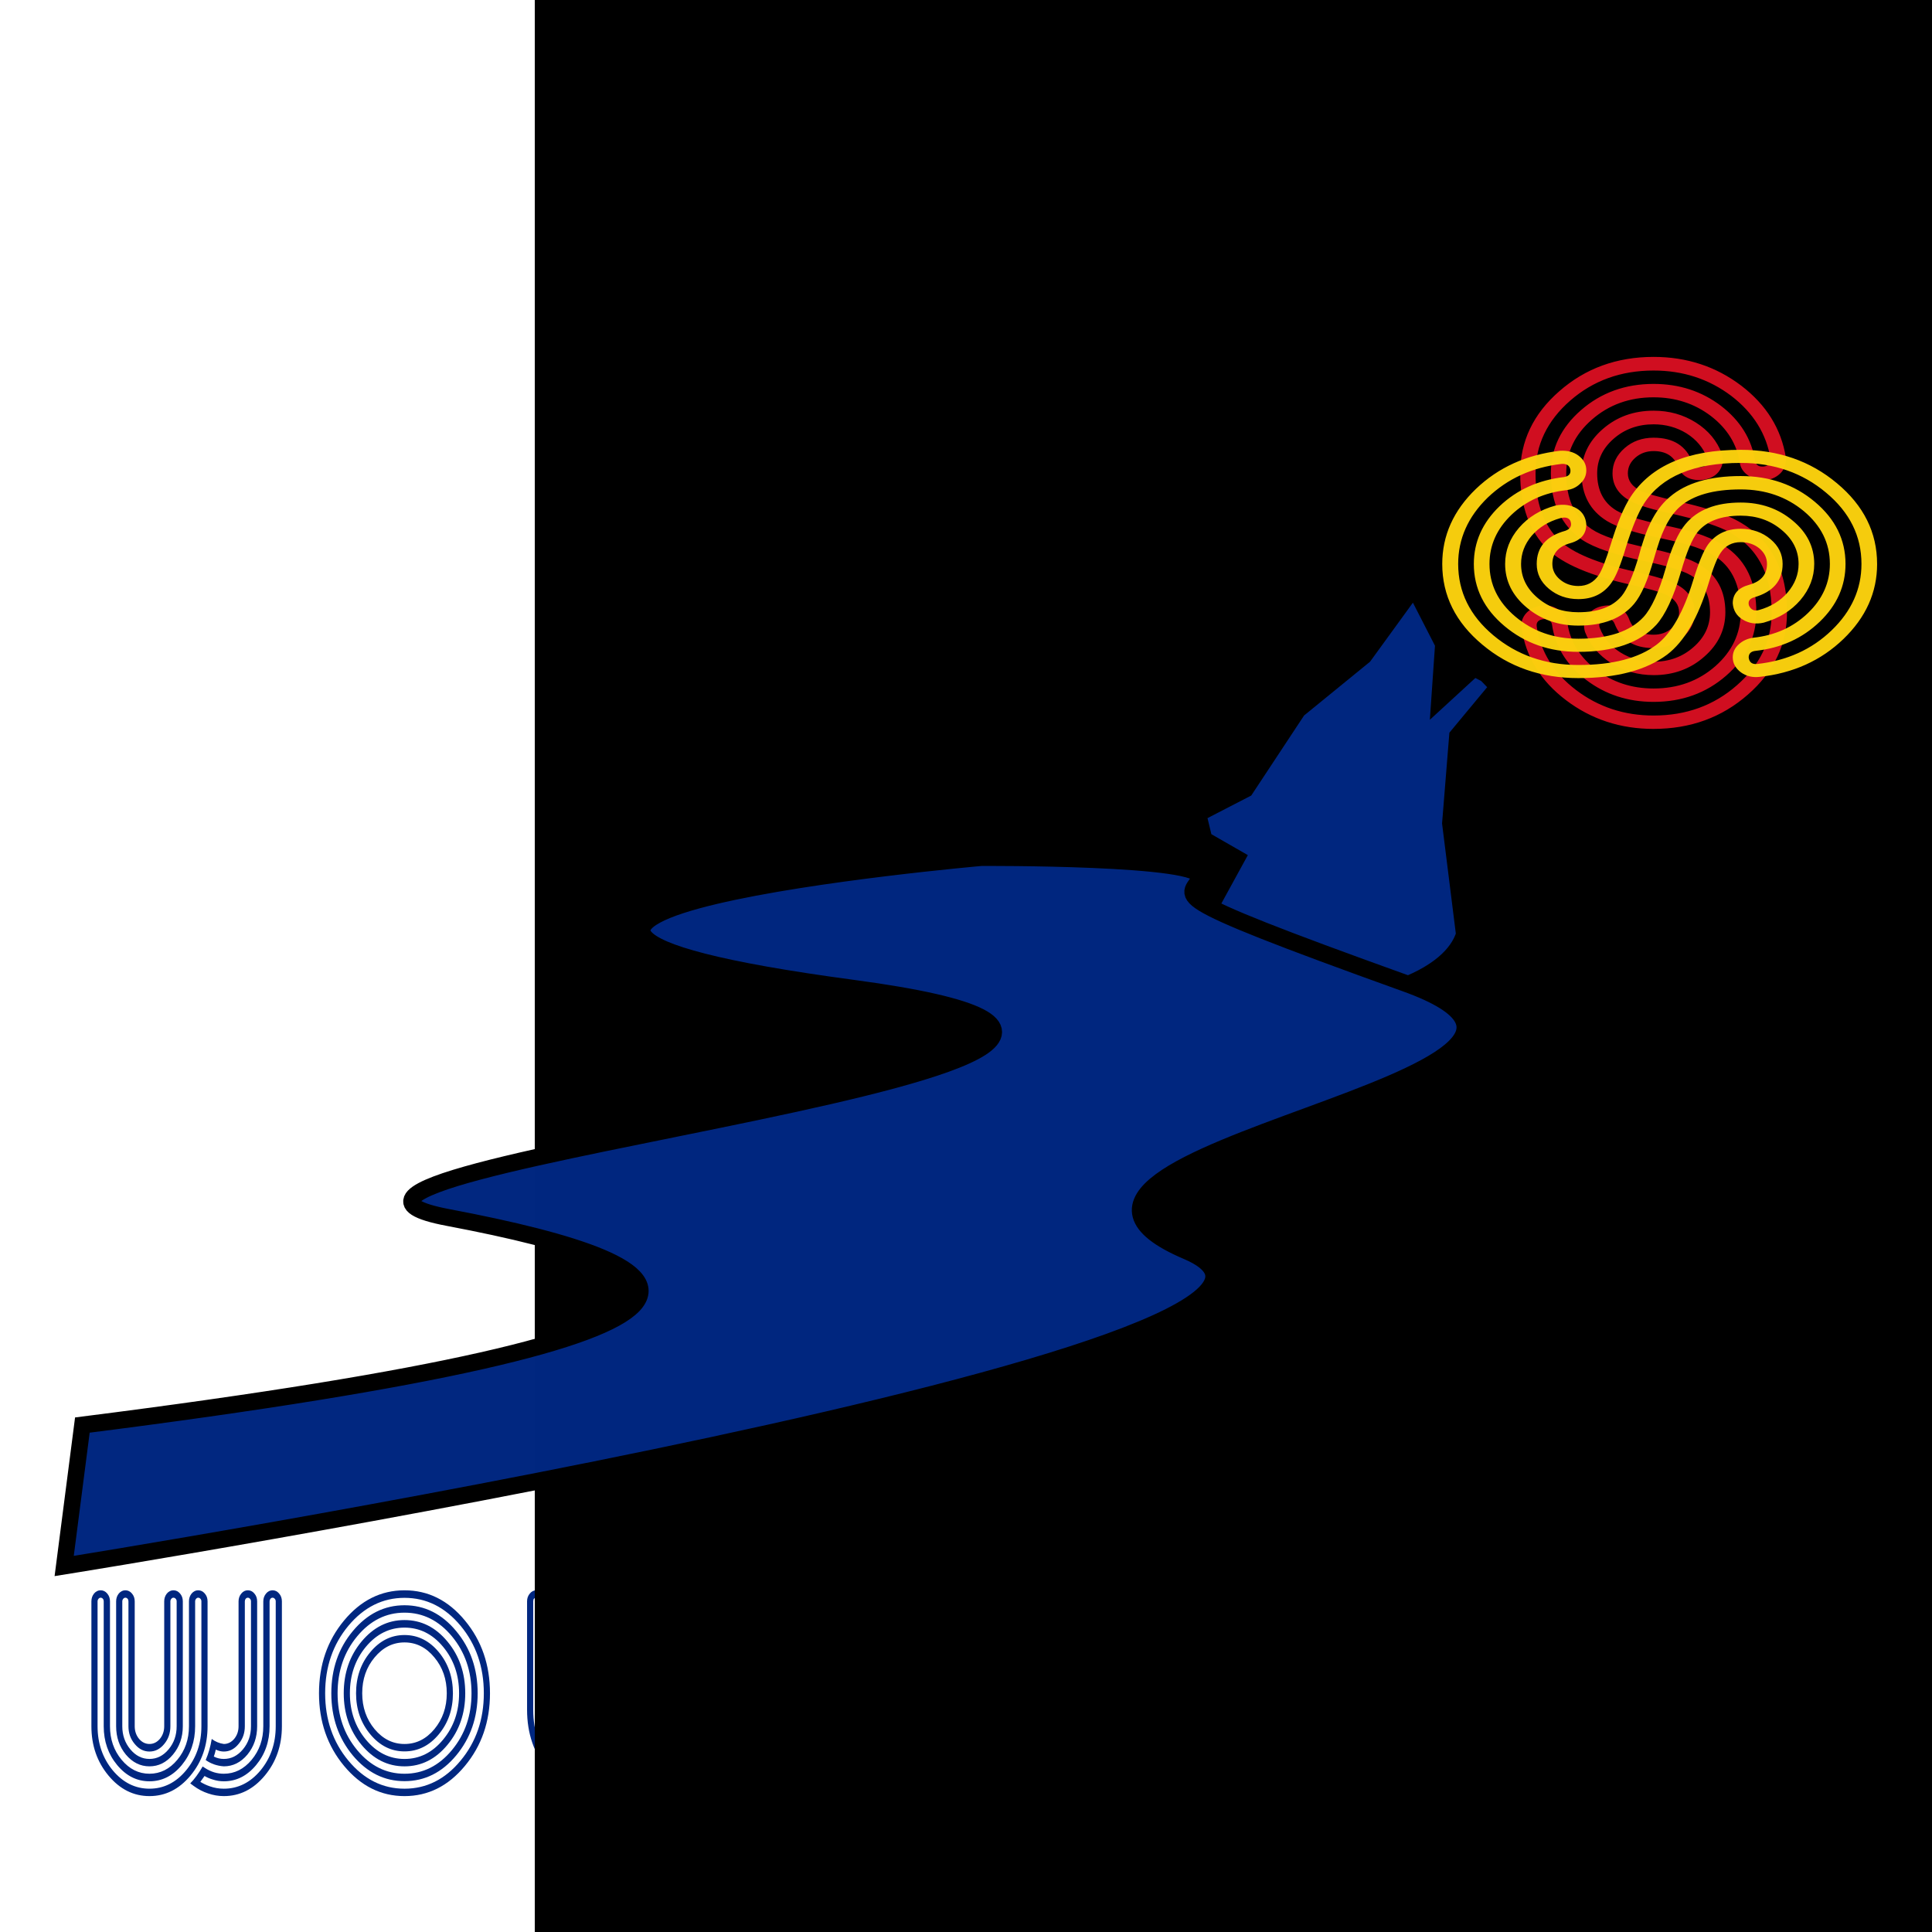 <?xml version="1.0" encoding="UTF-8" standalone="no"?>
<!-- Created with Inkscape (http://www.inkscape.org/) -->

<svg
   xmlns:dc="http://purl.org/dc/elements/1.1/"
   xmlns:cc="http://creativecommons.org/ns#"
   xmlns:rdf="http://www.w3.org/1999/02/22-rdf-syntax-ns#"
   xmlns:svg="http://www.w3.org/2000/svg"
   xmlns="http://www.w3.org/2000/svg"
   xmlns:sodipodi="http://sodipodi.sourceforge.net/DTD/sodipodi-0.dtd"
   xmlns:inkscape="http://www.inkscape.org/namespaces/inkscape"
   width="800"
   height="800"
   viewBox="0 0 211.667 149.663"
   version="1.1"
   id="svg8"
   inkscape:version="0.92.4 (5da689c313, 2019-01-14)"
   sodipodi:docname="wolf.svg">
  <defs
     id="defs2">
    <inkscape:path-effect
       effect="bend_path"
       id="path-effect4722"
       is_visible="true"
       bendpath="M 20.641,129.693 H 169.252"
       prop_scale="0.49"
       scale_y_rel="false"
       vertical="true" />
    <inkscape:path-effect
       effect="copy_rotate"
       starting_point="104.699,104.976"
       origin="103.565,104.976"
       id="path-effect4555"
       is_visible="true"
       copies_to_360="true"
       fuse_paths="false"
       starting_angle="0"
       rotation_angle="60"
       num_copies="6" />
    <inkscape:perspective
       sodipodi:type="inkscape:persp3d"
       inkscape:vp_x="0 : 105 : 1"
       inkscape:vp_y="0 : 707.07069 : 0"
       inkscape:vp_z="210 : 105 : 1"
       inkscape:persp3d-origin="105 : 69.999998 : 1"
       id="perspective4534" />
  </defs>
  <sodipodi:namedview
     id="base"
     pagecolor="#ffffff"
     bordercolor="#666666"
     borderopacity="1.0"
     inkscape:pageopacity="0.0"
     inkscape:pageshadow="2"
     inkscape:zoom="0.49497475"
     inkscape:cx="-427.88768"
     inkscape:cy="546.88783"
     inkscape:document-units="px"
     inkscape:current-layer="layer5"
     showgrid="true"
     inkscape:window-width="1920"
     inkscape:window-height="1049"
     inkscape:window-x="0"
     inkscape:window-y="0"
     inkscape:window-maximized="1"
     showguides="true"
     units="px"
     showborder="true"
     inkscape:pagecheckerboard="false"
     borderlayer="false">
    <inkscape:grid
       type="xygrid"
       id="grid840" />
  </sodipodi:namedview>
  <g
     inkscape:groupmode="layer"
     id="layer4"
     inkscape:label="Layer 4"
     style="display:none"
     sodipodi:insensitive="true"
     transform="translate(0,-85.333)">
    <path
       style="fill:#002780;fill-opacity:0.996;stroke:#000000;stroke-width:4.565;stroke-linecap:butt;stroke-linejoin:miter;stroke-miterlimit:4;stroke-dasharray:none;stroke-opacity:1"
       d="m -160.095,58.888 0.756,-10.583 -6.804,-12.851 -11.339,15.119 -14.363,11.339 -11.339,16.631 -10.583,5.292 1.512,6.048 6.804,3.78 -9.827,17.387 -11.339,17.387 -21.167,21.923 -30.238,33.262 -20.411,27.214 1.512,6.048 -22.679,3.78 -15.119,-9.827 -18.899,0.756 -12.095,4.536 5.292,6.804 12.095,-2.268 18.899,3.78 34.018,0.756 9.827,1.512 27.214,3.78 36.286,1.512 8.315,-13.607 13.607,-18.143 5.292,-4.536 -0.756,27.214 4.536,16.631 16.631,-2.268 -4.536,-12.095 -0.756,-29.482 5.292,-20.411 11.339,-27.97 3.78,-21.167 4.536,-16.631 -3.024,-23.435 1.512,-18.143 9.071,-10.583 -3.024,-3.024 -3.024,-1.512 z"
       id="path4619"
       inkscape:connector-curvature="0" />
  </g>
  <g
     inkscape:groupmode="layer"
     id="layer5"
     inkscape:label="Layer 5"
     style="display:inline"
     transform="translate(0,-85.333)">
    <g
       aria-label="WOLFITGUIDE"
       transform="matrix(0.912,0,0,1.097,1.623,59.546)"
       style="font-style:normal;font-weight:normal;font-size:28.578px;line-height:7;font-family:sans-serif;letter-spacing:2.084px;word-spacing:0px;fill:#002780;fill-opacity:1;stroke:none;stroke-width:0.298"
       id="text4700">
      <path
         d="m 22.025,154.81 q -0.14,0 -0.251,0.112 -0.112,0.112 -0.112,0.251 v 12.475 q 0,2.261 -1.605,3.879 -1.619,1.619 -3.879,1.619 -2.261,0 -3.879,-1.619 -1.619,-1.619 -1.619,-3.879 v -12.475 q 0,-0.153 -0.098,-0.251 -0.112,-0.112 -0.279,-0.112 -0.14,0 -0.251,0.112 -0.112,0.112 -0.112,0.251 v 12.475 q 0,2.568 1.828,4.409 1.842,1.828 4.409,1.828 2.568,0 4.395,-1.828 1.842,-1.842 1.842,-4.409 v -12.475 q 0,-0.153 -0.112,-0.251 -0.112,-0.112 -0.279,-0.112 z m 0.795,-0.419 q 0.335,0.321 0.335,0.781 v 12.475 q 0,2.875 -2.051,4.926 -2.051,2.051 -4.926,2.051 -2.875,0 -4.926,-2.051 -2.051,-2.051 -2.051,-4.926 v -12.475 q 0,-0.447 0.321,-0.781 0.335,-0.321 0.781,-0.321 0.474,0 0.795,0.321 0.335,0.321 0.335,0.781 v 12.475 q 0,1.954 1.395,3.349 1.395,1.395 3.349,1.395 1.954,0 3.349,-1.395 1.395,-1.395 1.395,-3.349 v -12.475 q 0,-0.447 0.321,-0.781 0.335,-0.321 0.781,-0.321 0.474,0 0.795,0.321 z m -3.768,0.419 q -0.14,0 -0.251,0.112 -0.112,0.112 -0.112,0.251 v 12.475 q 0,1.033 -0.74,1.772 -0.74,0.754 -1.772,0.754 -1.033,0 -1.772,-0.754 -0.754,-0.74 -0.754,-1.772 v -12.475 q 0,-0.153 -0.098,-0.251 -0.112,-0.112 -0.279,-0.112 -0.14,0 -0.251,0.112 -0.112,0.112 -0.112,0.251 v 12.475 q 0,1.34 0.963,2.302 0.963,0.963 2.302,0.963 1.34,0 2.302,-0.963 0.963,-0.963 0.963,-2.302 v -12.475 q 0,-0.153 -0.112,-0.251 -0.112,-0.112 -0.279,-0.112 z m 0.795,-0.419 q 0.335,0.321 0.335,0.781 v 12.475 q 0,1.647 -1.186,2.833 -1.172,1.172 -2.819,1.172 -1.647,0 -2.833,-1.172 -1.172,-1.186 -1.172,-2.833 v -12.475 q 0,-0.447 0.321,-0.781 0.335,-0.321 0.781,-0.321 0.474,0 0.795,0.321 0.335,0.321 0.335,0.781 v 12.475 q 0,0.726 0.516,1.256 0.53,0.516 1.256,0.516 0.726,0 1.256,-0.516 0.516,-0.53 0.516,-1.256 v -12.475 q 0,-0.447 0.321,-0.781 0.335,-0.321 0.781,-0.321 0.474,0 0.795,0.321 z m 11.121,0.419 q -0.153,0 -0.265,0.112 -0.098,0.112 -0.098,0.251 v 12.475 q 0,2.261 -1.619,3.879 -1.619,1.619 -3.879,1.619 -0.684,0 -1.34,-0.181 -0.516,-0.126 -0.977,-0.349 -0.251,0.307 -0.502,0.586 0.544,0.279 1.144,0.447 0.809,0.237 1.674,0.237 2.568,0 4.409,-1.828 1.828,-1.842 1.828,-4.409 v -12.475 q 0,-0.153 -0.112,-0.251 -0.112,-0.112 -0.265,-0.112 z m 0.781,-0.419 q 0.335,0.321 0.335,0.781 v 12.475 q 0,2.875 -2.051,4.926 -2.051,2.051 -4.926,2.051 -0.963,0 -1.884,-0.265 -0.921,-0.251 -1.744,-0.754 l -0.405,-0.251 q 0.74,-0.614 1.493,-1.688 l 0.279,0.153 q 0.516,0.279 1.102,0.433 0.572,0.14 1.158,0.14 1.954,0 3.349,-1.395 1.395,-1.395 1.395,-3.349 v -12.475 q 0,-0.447 0.335,-0.781 0.321,-0.321 0.781,-0.321 0.46,0 0.781,0.321 z m -3.754,0.419 q -0.153,0 -0.265,0.112 -0.098,0.112 -0.098,0.251 v 12.475 q 0,1.033 -0.754,1.772 -0.74,0.754 -1.772,0.754 -0.474,0 -0.963,-0.195 -0.098,0.391 -0.237,0.698 0.572,0.237 1.2,0.237 1.34,0 2.302,-0.963 0.963,-0.963 0.963,-2.302 v -12.475 q 0,-0.153 -0.112,-0.251 -0.112,-0.112 -0.265,-0.112 z m 0.781,-0.419 q 0.335,0.321 0.335,0.781 v 12.475 q 0,1.647 -1.172,2.833 -1.186,1.172 -2.833,1.172 -1.228,-0.07 -2.177,-0.628 0.502,-0.963 0.726,-2.107 0.642,0.405 1.451,0.502 0.726,0 1.256,-0.516 0.516,-0.53 0.516,-1.256 v -12.475 q 0,-0.447 0.335,-0.781 0.321,-0.321 0.781,-0.321 0.46,0 0.781,0.321 z"
         style="font-style:normal;font-variant:normal;font-weight:normal;font-stretch:normal;font-size:28.578px;line-height:7;font-family:'MACCOS Demo';-inkscape-font-specification:'MACCOS Demo';letter-spacing:2.084px;fill:#002780;fill-opacity:1;stroke-width:0.298"
         id="path863"
         inkscape:connector-curvature="0" />
      <path
         d="m 46.812,174.625 q -4.242,0 -7.256,-3.014 -3.014,-3.014 -3.014,-7.256 0,-4.256 3.014,-7.27 3.014,-3.014 7.256,-3.014 4.256,0 7.256,3.014 3.014,3.014 3.014,7.27 0,4.242 -3.014,7.256 -3,3.014 -7.256,3.014 z m 0,-19.801 q -3.935,0 -6.74,2.791 -2.791,2.791 -2.791,6.74 0,3.935 2.791,6.726 2.805,2.805 6.74,2.805 3.949,0 6.74,-2.805 2.791,-2.791 2.791,-6.726 0,-3.949 -2.791,-6.74 -2.791,-2.791 -6.74,-2.791 z m 0,18.308 q -3.628,0 -6.209,-2.568 -2.581,-2.581 -2.581,-6.209 0,-3.642 2.581,-6.209 2.581,-2.581 6.209,-2.581 3.642,0 6.209,2.581 2.581,2.568 2.581,6.209 0,3.628 -2.581,6.209 -2.568,2.568 -6.209,2.568 z m 0,-16.828 q -3.321,0 -5.679,2.358 -2.358,2.358 -2.358,5.693 0,3.321 2.358,5.679 2.358,2.358 5.679,2.358 3.335,0 5.693,-2.358 2.358,-2.358 2.358,-5.679 0,-3.335 -2.358,-5.693 -2.358,-2.358 -5.693,-2.358 z m 0,15.349 q -3.014,0 -5.163,-2.149 -2.135,-2.135 -2.135,-5.149 0,-3.028 2.135,-5.163 2.149,-2.149 5.163,-2.149 3.028,0 5.163,2.149 2.135,2.135 2.135,5.163 0,3.014 -2.135,5.149 -2.135,2.149 -5.163,2.149 z m 0,-13.856 q -2.707,0 -4.633,1.912 -1.926,1.926 -1.926,4.647 0,2.707 1.926,4.633 1.926,1.926 4.633,1.926 2.721,0 4.633,-1.926 1.926,-1.926 1.926,-4.633 0,-2.721 -1.926,-4.647 -1.912,-1.912 -4.633,-1.912 z m 0,12.363 q -2.4,0 -4.102,-1.702 -1.716,-1.702 -1.716,-4.102 0,-2.414 1.716,-4.116 1.702,-1.702 4.102,-1.702 2.414,0 4.116,1.702 1.702,1.702 1.702,4.116 0,2.4 -1.702,4.102 -1.702,1.702 -4.116,1.702 z m 0,-10.884 q -2.093,0 -3.586,1.493 -1.493,1.479 -1.493,3.586 0,2.093 1.493,3.586 1.493,1.479 3.586,1.479 2.107,0 3.586,-1.479 1.493,-1.493 1.493,-3.586 0,-2.107 -1.493,-3.586 -1.479,-1.493 -3.586,-1.493 z"
         style="font-style:normal;font-variant:normal;font-weight:normal;font-stretch:normal;font-size:28.578px;line-height:7;font-family:'MACCOS Demo';-inkscape-font-specification:'MACCOS Demo';letter-spacing:2.084px;fill:#002780;fill-opacity:1;stroke-width:0.298"
         id="path865"
         inkscape:connector-curvature="0" />
      <path
         d="m 70.161,174.625 q -3.572,0 -6.098,-2.526 -2.526,-2.54 -2.526,-6.098 v -10.828 q 0,-0.447 0.321,-0.767 0.321,-0.335 0.781,-0.335 h 0.014 q 0.46,0 0.781,0.335 0.335,0.321 0.335,0.767 v 10.828 q 0,2.637 1.87,4.521 1.87,1.87 4.521,1.87 h 2.386 q 0.46,0 0.795,0.335 0.321,0.321 0.321,0.781 0,0.46 -0.321,0.781 -0.335,0.335 -0.795,0.335 z m -7.521,-19.801 q -0.363,0 -0.363,0.349 v 10.828 q 0,3.251 2.316,5.568 2.302,2.316 5.568,2.316 h 2.386 q 0.377,0 0.377,-0.377 0,-0.377 -0.377,-0.377 h -2.386 q -2.958,0 -5.051,-2.093 -2.093,-2.093 -2.093,-5.037 v -10.828 q 0,-0.349 -0.363,-0.349 z m 7.521,16.828 q -2.344,0 -3.991,-1.661 -1.661,-1.661 -1.661,-3.991 v -10.828 q 0,-0.447 0.321,-0.767 0.321,-0.335 0.767,-0.335 h 0.028 q 0.46,0 0.781,0.335 0.321,0.321 0.321,0.767 v 10.828 q 0,1.409 1.005,2.414 1.005,1.005 2.428,1.005 h 2.386 q 0.46,0 0.795,0.335 0.321,0.321 0.321,0.781 0,0.46 -0.321,0.781 -0.335,0.335 -0.795,0.335 z m -4.563,-16.828 q -0.349,0 -0.349,0.349 v 10.828 q 0,2.023 1.437,3.475 1.437,1.437 3.475,1.437 h 2.386 q 0.377,0 0.377,-0.377 0,-0.377 -0.377,-0.377 h -2.386 q -1.73,0 -2.944,-1.214 -1.228,-1.228 -1.228,-2.944 v -10.828 q 0,-0.349 -0.363,-0.349 z"
         style="font-style:normal;font-variant:normal;font-weight:normal;font-stretch:normal;font-size:28.578px;line-height:7;font-family:'MACCOS Demo';-inkscape-font-specification:'MACCOS Demo';letter-spacing:2.084px;fill:#002780;fill-opacity:1;stroke-width:0.298"
         id="path867"
         inkscape:connector-curvature="0" />
      <path
         d="m 81.664,174.625 q -0.46,0 -0.795,-0.335 -0.321,-0.321 -0.321,-0.781 v -10.814 q 0,-2.33 1.661,-3.991 1.647,-1.661 3.991,-1.661 h 2.205 q 0.46,0 0.795,0.335 0.321,0.321 0.321,0.781 0,0.46 -0.321,0.795 -0.335,0.321 -0.795,0.321 h -2.205 q -1.423,0 -2.428,1.005 -1.005,1.005 -1.005,2.414 v 10.814 q 0,0.46 -0.321,0.781 -0.321,0.335 -0.767,0.335 z m 4.535,-16.828 q -2.037,0 -3.475,1.437 -1.437,1.437 -1.437,3.461 v 10.814 q 0,0.377 0.377,0.377 h 0.014 q 0.349,0 0.349,-0.377 v -10.814 q 0,-1.716 1.228,-2.944 1.214,-1.214 2.944,-1.214 h 2.205 q 0.377,0 0.377,-0.377 0,-0.363 -0.377,-0.363 z m -7.507,16.828 q -0.46,0 -0.795,-0.335 -0.321,-0.321 -0.321,-0.781 v -10.814 q 0,-3.558 2.526,-6.084 2.526,-2.54 6.098,-2.54 h 2.205 q 0.46,0 0.795,0.335 0.321,0.321 0.321,0.781 0,0.46 -0.321,0.795 -0.335,0.321 -0.795,0.321 h -2.205 q -2.651,0 -4.521,1.87 -1.87,1.884 -1.87,4.521 v 10.814 q 0,0.46 -0.321,0.781 -0.321,0.335 -0.781,0.335 z m 7.507,-19.801 q -3.265,0 -5.568,2.302 -2.316,2.316 -2.316,5.568 v 10.814 q 0,0.377 0.377,0.377 h 0.014 q 0.349,0 0.349,-0.377 v -10.814 q 0,-2.944 2.093,-5.037 2.093,-2.093 5.051,-2.093 h 2.205 q 0.377,0 0.377,-0.377 0,-0.363 -0.377,-0.363 z m -1.912,11.847 q -0.447,0 -0.767,-0.335 -0.321,-0.335 -0.321,-0.795 0,-0.46 0.321,-0.781 0.321,-0.321 0.767,-0.321 h 4.116 q 0.46,0 0.795,0.321 0.321,0.335 0.321,0.795 0,0.46 -0.321,0.781 -0.335,0.335 -0.795,0.335 z m 0,-1.493 q -0.349,0 -0.349,0.363 0,0.391 0.349,0.391 h 4.116 q 0.377,0 0.377,-0.377 0,-0.377 -0.377,-0.377 z m 0,-1.479 q -0.447,0 -0.767,-0.335 -0.321,-0.335 -0.321,-0.795 0,-0.46 0.321,-0.781 0.321,-0.321 0.767,-0.321 h 4.116 q 0.46,0 0.795,0.335 0.321,0.321 0.321,0.781 0,0.46 -0.321,0.781 -0.335,0.335 -0.795,0.335 z m 0,-1.493 q -0.349,0 -0.349,0.363 0,0.391 0.349,0.391 h 4.116 q 0.377,0 0.377,-0.377 0,-0.377 -0.377,-0.377 z"
         style="font-style:normal;font-variant:normal;font-weight:normal;font-stretch:normal;font-size:28.578px;line-height:7;font-family:'MACCOS Demo';-inkscape-font-specification:'MACCOS Demo';letter-spacing:2.084px;fill:#002780;fill-opacity:1;stroke-width:0.298"
         id="path869"
         inkscape:connector-curvature="0" />
      <path
         d="m 98.371,174.625 q -0.46,0 -0.795,-0.335 -0.321,-0.321 -0.321,-0.781 v -18.335 q 0,-0.46 0.321,-0.781 0.321,-0.321 0.795,-0.321 0.46,0 0.781,0.335 0.335,0.321 0.335,0.767 v 18.335 q 0,0.46 -0.335,0.781 -0.321,0.335 -0.781,0.335 z m 0,-19.801 q -0.377,0 -0.377,0.349 v 18.335 q 0,0.377 0.377,0.377 0.363,0 0.363,-0.377 v -18.335 q 0,-0.349 -0.363,-0.349 z m -2.972,19.801 q -0.46,0 -0.795,-0.335 -0.321,-0.321 -0.321,-0.781 v -18.335 q 0,-0.447 0.321,-0.767 0.321,-0.335 0.781,-0.335 0.46,0 0.795,0.335 0.335,0.321 0.335,0.767 v 18.335 q 0,0.46 -0.335,0.781 -0.321,0.335 -0.781,0.335 z m -0.014,-19.801 q -0.363,0 -0.363,0.349 v 18.335 q 0,0.377 0.377,0.377 0.363,0 0.363,-0.377 v -18.335 q 0,-0.349 -0.377,-0.349 z"
         style="font-style:normal;font-variant:normal;font-weight:normal;font-stretch:normal;font-size:28.578px;line-height:7;font-family:'MACCOS Demo';-inkscape-font-specification:'MACCOS Demo';letter-spacing:2.084px;fill:#002780;fill-opacity:1;stroke-width:0.298"
         id="path871"
         inkscape:connector-curvature="0" />
      <path
         d="m 112.721,174.625 q -0.46,0 -0.781,-0.321 -0.321,-0.335 -0.321,-0.795 v -13.898 q 0,-0.377 -0.363,-0.377 h -0.014 q -0.377,0 -0.377,0.377 v 13.898 q 0,0.46 -0.321,0.795 -0.321,0.321 -0.781,0.321 -0.46,0 -0.795,-0.321 -0.321,-0.335 -0.321,-0.795 v -14.233 h -4.102 q -0.46,0 -0.795,-0.335 -0.321,-0.321 -0.321,-0.781 0,-0.46 0.321,-0.795 0.335,-0.321 0.795,-0.321 h 13.396 q 0.46,0 0.795,0.321 0.321,0.335 0.321,0.795 0,0.46 -0.321,0.781 -0.335,0.335 -0.795,0.335 h -4.102 v 14.233 q 0,0.46 -0.321,0.795 -0.321,0.321 -0.795,0.321 z m -1.465,-16.131 q 0.46,0 0.781,0.321 0.321,0.335 0.321,0.795 v 13.898 q 0,0.377 0.363,0.377 0.377,0 0.377,-0.377 v -14.986 h 4.842 q 0.377,0 0.377,-0.363 0,-0.377 -0.377,-0.377 H 104.544 q -0.377,0 -0.377,0.377 0,0.363 0.377,0.363 h 4.842 v 14.986 q 0,0.377 0.377,0.377 0.363,0 0.363,-0.377 v -13.898 q 0,-0.46 0.335,-0.795 0.321,-0.321 0.781,-0.321 z m -6.712,-2.191 q -0.46,0 -0.795,-0.335 -0.321,-0.321 -0.321,-0.781 0,-0.46 0.321,-0.795 0.335,-0.321 0.795,-0.321 h 13.396 q 0.46,0 0.795,0.321 0.321,0.335 0.321,0.795 0,0.46 -0.321,0.781 -0.335,0.335 -0.795,0.335 z m 0,-1.493 q -0.377,0 -0.377,0.377 0,0.363 0.377,0.363 h 13.396 q 0.377,0 0.377,-0.363 0,-0.377 -0.377,-0.377 z"
         style="font-style:normal;font-variant:normal;font-weight:normal;font-stretch:normal;font-size:28.578px;line-height:7;font-family:'MACCOS Demo';-inkscape-font-specification:'MACCOS Demo';letter-spacing:2.084px;fill:#002780;fill-opacity:1;stroke-width:0.298"
         id="path873"
         inkscape:connector-curvature="0" />
      <path
         d="m 132.679,173.885 q 3.949,0 6.74,-2.791 2.791,-2.791 2.791,-6.754 -0.042,-1.116 -0.181,-1.856 h -9.489 q -0.153,0 -0.251,0.112 -0.112,0.112 -0.112,0.279 0,0.14 0.112,0.251 0.112,0.112 0.251,0.112 h 8.875 q 0.056,0.516 0.056,1.102 0,3.642 -2.581,6.223 -2.581,2.581 -6.209,2.581 -3.642,0 -6.223,-2.581 -2.581,-2.581 -2.581,-6.223 0,-3.628 2.581,-6.209 2.581,-2.581 6.223,-2.581 1.758,0 3.377,0.684 1.633,0.684 2.875,1.94 0.098,0.112 0.251,0.112 0.14,0 0.251,-0.098 0.07,-0.056 0.098,-0.126 0.028,-0.056 0.042,-0.14 0,-0.084 -0.028,-0.153 -0.028,-0.056 -0.084,-0.112 -1.34,-1.367 -3.112,-2.107 -1.758,-0.74 -3.67,-0.74 -3.963,0 -6.754,2.791 -2.791,2.791 -2.791,6.74 0,3.963 2.791,6.754 2.791,2.791 6.754,2.791 z m 7.256,-2.274 q -3,3.014 -7.256,3.014 -4.27,0 -7.27,-3.014 -3.014,-3 -3.014,-7.27 0,-4.256 3.014,-7.256 3,-3.014 7.27,-3.014 2.065,0 3.949,0.795 1.912,0.795 3.363,2.274 0.167,0.153 0.237,0.363 0.084,0.209 0.084,0.433 -0.014,0.251 -0.112,0.447 -0.084,0.195 -0.265,0.363 -0.335,0.293 -0.781,0.279 -0.433,-0.014 -0.754,-0.321 -1.13,-1.158 -2.623,-1.786 -1.479,-0.614 -3.098,-0.614 -3.335,0 -5.693,2.358 -2.358,2.358 -2.358,5.679 0,3.335 2.358,5.693 2.358,2.358 5.693,2.358 3.321,0 5.679,-2.358 2.358,-2.358 2.358,-5.693 v -0.363 h -8.177 q -0.447,0 -0.781,-0.321 -0.321,-0.335 -0.321,-0.781 0,-0.474 0.321,-0.795 0.321,-0.335 0.781,-0.335 h 10.075 l 0.07,0.293 q 0.14,0.572 0.195,1.144 0.07,0.586 0.07,1.158 0,4.27 -3.014,7.27 z m -8.498,-5.763 q 0,-0.474 0.321,-0.795 0.321,-0.335 0.781,-0.335 h 7.437 l -0.042,0.419 q -0.293,2.777 -2.386,4.647 -2.079,1.87 -4.87,1.87 -3.028,0 -5.177,-2.135 -2.135,-2.149 -2.135,-5.177 0,-3.014 2.135,-5.163 2.149,-2.135 5.177,-2.135 1.423,0 2.749,0.53 1.312,0.544 2.344,1.549 0.167,0.153 0.251,0.363 0.084,0.209 0.084,0.447 -0.014,0.237 -0.112,0.447 -0.098,0.195 -0.265,0.363 -0.335,0.293 -0.767,0.279 -0.433,0 -0.754,-0.307 -0.712,-0.698 -1.633,-1.074 -0.907,-0.363 -1.898,-0.363 -2.107,0 -3.6,1.479 -1.479,1.493 -1.479,3.586 0,2.107 1.479,3.6 1.493,1.479 3.6,1.479 1.493,0 2.749,-0.809 0.991,-0.642 1.605,-1.661 h -4.493 q -0.447,0 -0.781,-0.321 -0.321,-0.335 -0.321,-0.781 z m 0.851,-0.279 q -0.112,0.112 -0.112,0.279 0,0.14 0.112,0.251 0.112,0.112 0.251,0.112 h 5.679 l -0.237,0.516 q -0.698,1.577 -2.149,2.512 -1.437,0.935 -3.154,0.935 -2.414,0 -4.116,-1.716 -1.716,-1.702 -1.716,-4.116 0,-2.4 1.716,-4.102 1.702,-1.716 4.116,-1.716 1.13,0 2.177,0.433 1.06,0.433 1.87,1.228 0.112,0.098 0.251,0.098 0.14,0 0.251,-0.098 0.07,-0.056 0.098,-0.126 0.042,-0.07 0.042,-0.14 0,-0.084 -0.028,-0.153 -0.028,-0.056 -0.084,-0.112 -0.921,-0.907 -2.107,-1.381 -1.186,-0.488 -2.47,-0.488 -2.721,0 -4.647,1.926 -1.926,1.926 -1.926,4.633 0,2.721 1.926,4.647 1.926,1.926 4.647,1.926 2.512,0 4.382,-1.674 1.702,-1.535 2.079,-3.782 h -6.6 q -0.153,0 -0.251,0.112 z"
         style="font-style:normal;font-variant:normal;font-weight:normal;font-stretch:normal;font-size:28.578px;line-height:7;font-family:'MACCOS Demo';-inkscape-font-specification:'MACCOS Demo';letter-spacing:2.084px;fill:#002780;fill-opacity:1;stroke-width:0.298"
         id="path875"
         inkscape:connector-curvature="0" />
      <path
         d="m 156.154,174.625 q -3.572,0 -6.098,-2.526 -2.526,-2.54 -2.526,-6.098 v -10.814 q 0,-0.46 0.321,-0.781 0.335,-0.335 0.795,-0.335 0.46,0 0.781,0.335 0.335,0.321 0.335,0.781 v 10.814 q 0,2.637 1.87,4.521 1.87,1.87 4.521,1.87 2.637,0 4.521,-1.87 1.87,-1.884 1.87,-4.521 v -10.814 q 0,-0.46 0.335,-0.781 0.321,-0.335 0.781,-0.335 0.46,0 0.781,0.335 0.335,0.321 0.335,0.781 v 10.814 q 0,3.558 -2.526,6.098 -2.54,2.526 -6.098,2.526 z m -7.507,-19.801 q -0.377,0 -0.377,0.363 v 10.814 q 0,3.251 2.316,5.568 2.302,2.316 5.568,2.316 3.251,0 5.568,-2.316 2.316,-2.316 2.316,-5.568 v -10.814 q 0,-0.363 -0.377,-0.363 -0.377,0 -0.377,0.363 v 10.814 q 0,2.944 -2.093,5.037 -2.093,2.093 -5.037,2.093 -2.958,0 -5.051,-2.093 -2.093,-2.093 -2.093,-5.037 v -10.814 q 0,-0.363 -0.363,-0.363 z m 7.507,16.828 q -2.344,0 -3.991,-1.661 -1.661,-1.661 -1.661,-3.991 v -10.814 q 0,-0.46 0.321,-0.781 0.335,-0.335 0.795,-0.335 0.46,0 0.781,0.335 0.335,0.321 0.335,0.781 v 10.814 q 0,1.409 0.991,2.414 1.005,1.005 2.428,1.005 1.409,0 2.414,-1.005 1.005,-1.005 1.005,-2.414 v -10.814 q 0,-0.46 0.335,-0.781 0.321,-0.335 0.781,-0.335 0.46,0 0.795,0.335 0.321,0.321 0.321,0.781 v 10.814 q 0,2.33 -1.661,3.991 -1.661,1.661 -3.991,1.661 z m -4.535,-16.828 q -0.377,0 -0.377,0.363 v 10.814 q 0,2.023 1.437,3.475 1.437,1.437 3.475,1.437 2.023,0 3.475,-1.437 1.437,-1.451 1.437,-3.475 v -10.814 q 0,-0.363 -0.377,-0.363 -0.377,0 -0.377,0.363 v 10.814 q 0,1.716 -1.214,2.944 -1.228,1.214 -2.944,1.214 -1.73,0 -2.944,-1.214 -1.228,-1.228 -1.228,-2.944 v -10.814 q 0,-0.363 -0.363,-0.363 z"
         style="font-style:normal;font-variant:normal;font-weight:normal;font-stretch:normal;font-size:28.578px;line-height:7;font-family:'MACCOS Demo';-inkscape-font-specification:'MACCOS Demo';letter-spacing:2.084px;fill:#002780;fill-opacity:1;stroke-width:0.298"
         id="path877"
         inkscape:connector-curvature="0" />
      <path
         d="m 174.299,174.625 q -0.46,0 -0.795,-0.335 -0.321,-0.321 -0.321,-0.781 v -18.335 q 0,-0.46 0.321,-0.781 0.321,-0.321 0.795,-0.321 0.46,0 0.781,0.335 0.335,0.321 0.335,0.767 v 18.335 q 0,0.46 -0.335,0.781 -0.321,0.335 -0.781,0.335 z m 0,-19.801 q -0.377,0 -0.377,0.349 v 18.335 q 0,0.377 0.377,0.377 0.363,0 0.363,-0.377 v -18.335 q 0,-0.349 -0.363,-0.349 z m -2.972,19.801 q -0.46,0 -0.795,-0.335 -0.321,-0.321 -0.321,-0.781 v -18.335 q 0,-0.447 0.321,-0.767 0.321,-0.335 0.781,-0.335 0.46,0 0.795,0.335 0.335,0.321 0.335,0.767 v 18.335 q 0,0.46 -0.335,0.781 -0.321,0.335 -0.781,0.335 z m -0.014,-19.801 q -0.363,0 -0.363,0.349 v 18.335 q 0,0.377 0.377,0.377 0.363,0 0.363,-0.377 v -18.335 q 0,-0.349 -0.377,-0.349 z"
         style="font-style:normal;font-variant:normal;font-weight:normal;font-stretch:normal;font-size:28.578px;line-height:7;font-family:'MACCOS Demo';-inkscape-font-specification:'MACCOS Demo';letter-spacing:2.084px;fill:#002780;fill-opacity:1;stroke-width:0.298"
         id="path879"
         inkscape:connector-curvature="0" />
      <path
         d="m 184.602,172.001 q 0,0.46 -0.321,0.795 -0.335,0.321 -0.795,0.321 -0.46,0 -0.781,-0.321 -0.335,-0.335 -0.335,-0.795 V 160.489 q 0.014,-2.023 1.465,-3.475 1.451,-1.451 3.502,-1.451 h 0.53 q 3.628,0 6.209,2.581 2.568,2.568 2.568,6.209 0,3.628 -2.568,6.209 -2.581,2.568 -6.209,2.568 h -0.209 q -0.363,0 -0.363,0.377 0,0.377 0.363,0.377 h 0.209 q 3.935,0 6.726,-2.805 2.805,-2.791 2.805,-6.726 0,-3.949 -2.805,-6.74 -2.791,-2.791 -6.726,-2.791 h -0.53 q -2.358,0 -4.019,1.661 -1.674,1.674 -1.688,4.019 v 11.512 q 0,0.767 0.544,1.326 0.544,0.544 1.312,0.544 0.767,0 1.312,-0.544 0.544,-0.558 0.544,-1.326 V 160.489 q 0.014,-0.795 0.6,-1.381 0.572,-0.572 1.395,-0.572 h 0.53 q 2.4,0 4.102,1.702 1.716,1.702 1.716,4.116 0,2.4 -1.716,4.102 -1.702,1.702 -4.102,1.702 h -0.209 q -0.363,0 -0.363,0.377 0,0.377 0.363,0.377 h 0.209 q 2.707,0 4.633,-1.926 1.926,-1.926 1.926,-4.633 0,-2.721 -1.926,-4.647 -1.926,-1.926 -4.633,-1.926 h -0.53 v 0.014 q -1.13,0 -1.926,0.795 -0.795,0.795 -0.809,1.912 z m -0.74,-11.484 q 0.042,-1.479 1.019,-2.456 1.019,-1.019 2.456,-1.019 h 0.53 q 3.014,0 5.149,2.149 2.149,2.135 2.149,5.163 0,3.014 -2.149,5.149 -2.135,2.149 -5.149,2.149 h -0.209 q -0.46,0 -0.781,-0.335 -0.321,-0.321 -0.321,-0.781 0,-0.46 0.321,-0.781 0.321,-0.335 0.781,-0.335 h 0.209 q 2.093,0 3.586,-1.479 1.479,-1.493 1.479,-3.586 0,-2.107 -1.479,-3.586 -1.493,-1.493 -3.586,-1.493 h -0.53 q -0.516,0 -0.879,0.363 -0.363,0.363 -0.363,0.865 v 11.512 q 0,1.088 -0.767,1.842 -0.767,0.767 -1.842,0.767 -1.074,0 -1.828,-0.767 -0.767,-0.754 -0.767,-1.842 V 160.489 q 0.014,-2.637 1.898,-4.521 1.884,-1.898 4.549,-1.898 h 0.53 q 4.242,0 7.256,3.014 3.014,3.014 3.014,7.27 0,4.242 -3.014,7.256 -3.014,3.014 -7.256,3.014 h -0.209 q -0.46,0 -0.781,-0.335 -0.321,-0.321 -0.321,-0.781 0,-0.46 0.321,-0.781 0.321,-0.335 0.781,-0.335 h 0.209 q 3.321,0 5.679,-2.358 2.358,-2.358 2.358,-5.679 0,-3.335 -2.358,-5.693 -2.358,-2.358 -5.679,-2.358 h -0.53 q -1.744,0 -2.972,1.228 -1.242,1.242 -1.242,2.972 v 11.498 q 0,0.377 0.363,0.377 0.377,0 0.377,-0.377 z"
         style="font-style:normal;font-variant:normal;font-weight:normal;font-stretch:normal;font-size:28.578px;line-height:7;font-family:'MACCOS Demo';-inkscape-font-specification:'MACCOS Demo';letter-spacing:2.084px;fill:#002780;fill-opacity:1;stroke-width:0.298"
         id="path881"
         inkscape:connector-curvature="0" />
      <path
         d="m 212.347,157.043 q 1.228,0 2.386,0.405 1.172,0.405 2.135,1.172 0.419,0.321 0.419,0.795 0.014,0.433 -0.293,0.795 -0.279,0.321 -0.67,0.391 -0.447,0.07 -0.837,-0.237 -0.67,-0.53 -1.479,-0.809 -0.795,-0.279 -1.661,-0.279 -2.107,0 -3.6,1.479 -1.479,1.493 -1.479,3.6 0,2.093 1.479,3.586 1.493,1.479 3.6,1.479 0.865,0 1.661,-0.279 0.809,-0.279 1.479,-0.809 0.433,-0.335 0.907,-0.223 0.433,0.112 0.698,0.502 0.237,0.349 0.195,0.74 -0.042,0.433 -0.419,0.726 -0.963,0.767 -2.135,1.172 -1.158,0.405 -2.386,0.405 -3.028,0 -5.177,-2.135 -2.135,-2.149 -2.135,-5.163 0,-3.028 2.135,-5.177 2.149,-2.135 5.177,-2.135 z m 2.149,1.102 q -1.033,-0.363 -2.149,-0.363 -2.721,0 -4.647,1.926 -1.926,1.926 -1.926,4.647 0,2.707 1.926,4.633 1.926,1.926 4.647,1.926 1.116,0 2.149,-0.363 1.047,-0.363 1.912,-1.047 0.279,-0.223 0.056,-0.516 -0.237,-0.293 -0.516,-0.07 -0.767,0.614 -1.702,0.935 -0.921,0.321 -1.898,0.321 -2.414,0 -4.116,-1.716 -1.702,-1.702 -1.702,-4.102 0,-2.414 1.702,-4.116 1.702,-1.716 4.116,-1.716 0.977,0 1.898,0.321 0.935,0.321 1.702,0.935 0.279,0.223 0.516,-0.084 0.223,-0.279 -0.056,-0.502 -0.865,-0.684 -1.912,-1.047 z m -2.149,-4.075 q 1.842,0 3.544,0.628 1.716,0.642 3.126,1.828 0.391,0.335 0.391,0.795 0,0.419 -0.293,0.767 -0.293,0.335 -0.698,0.405 -0.46,0.07 -0.851,-0.279 -1.102,-0.921 -2.442,-1.423 -1.34,-0.488 -2.777,-0.488 -3.335,0 -5.693,2.358 -2.358,2.358 -2.358,5.693 0,3.321 2.358,5.679 2.358,2.358 5.693,2.358 1.437,0 2.777,-0.488 1.34,-0.502 2.442,-1.423 0.391,-0.335 0.851,-0.279 0.405,0.056 0.698,0.405 0.293,0.335 0.293,0.754 0,0.474 -0.391,0.809 -1.409,1.186 -3.126,1.828 -1.702,0.628 -3.544,0.628 -4.256,0 -7.27,-3.014 -3.014,-3 -3.014,-7.256 0,-4.27 3.014,-7.27 3.014,-3.014 7.27,-3.014 z m 3.293,1.326 q -1.591,-0.586 -3.293,-0.586 -3.949,0 -6.754,2.791 -2.791,2.791 -2.791,6.754 0,3.949 2.791,6.74 2.805,2.791 6.754,2.791 1.702,0 3.293,-0.586 1.591,-0.586 2.888,-1.702 0.279,-0.223 0.028,-0.516 -0.237,-0.265 -0.516,-0.042 -1.186,1.019 -2.665,1.563 -1.465,0.544 -3.028,0.544 -3.642,0 -6.223,-2.581 -2.568,-2.581 -2.568,-6.209 0,-3.642 2.568,-6.223 2.581,-2.581 6.223,-2.581 1.563,0 3.028,0.544 1.479,0.544 2.665,1.563 0.279,0.237 0.53,-0.056 0.223,-0.279 -0.042,-0.502 -1.298,-1.116 -2.888,-1.702 z m -1.116,9.321 q 0.516,0 0.809,0.335 0.279,0.307 0.279,0.754 0.014,0.46 -0.265,0.781 -0.307,0.363 -0.823,0.363 h -5.93 q -0.726,-0.781 -0.837,-2.233 z m -5.986,0.74 q 0.084,0.391 0.279,0.754 h 5.707 q 0.349,0 0.363,-0.363 0.014,-0.391 -0.363,-0.391 z m 5.986,-2.219 q 0.363,0 0.363,-0.377 0,-0.377 -0.363,-0.377 h -5.707 q -0.195,0.363 -0.307,0.754 z m -6.768,0.74 q 0.153,-1.409 0.837,-2.233 h 5.93 q 0.53,0 0.823,0.363 0.279,0.307 0.265,0.767 -0.014,0.447 -0.279,0.754 -0.307,0.349 -0.809,0.349 z"
         style="font-style:normal;font-variant:normal;font-weight:normal;font-stretch:normal;font-size:28.578px;line-height:7;font-family:'MACCOS Demo';-inkscape-font-specification:'MACCOS Demo';letter-spacing:2.084px;fill:#002780;fill-opacity:1;stroke-width:0.298"
         id="path883"
         inkscape:connector-curvature="0" />
    </g>
    <flowRoot
       xml:space="preserve"
       id="flowRoot832"
       style="font-style:normal;font-weight:normal;font-size:40px;line-height:1.25;font-family:sans-serif;letter-spacing:0px;word-spacing:0px;fill:#000000;fill-opacity:1;stroke:none"><flowRegion
         id="flowRegion834"><rect
           id="rect836"
           width="721.249"
           height="773.777"
           x="58.589"
           y="29.535" /></flowRegion><flowPara
         id="flowPara838" /></flowRoot>  </g>
  <g
     inkscape:groupmode="layer"
     id="layer1"
     inkscape:label="Layer 6"
     transform="translate(0,-85.333)">
    <g
       style="display:inline"
       id="g848"
       transform="matrix(1.059,0,0,1.066,-4.962,51.857)">
      <g
         id="g857"
         transform="translate(0.61,-2.085)">
        <path
           style="display:inline;fill:#002780;fill-opacity:0.996;stroke:#000000;stroke-width:2.203;stroke-linecap:butt;stroke-linejoin:miter;stroke-miterlimit:4;stroke-dasharray:none;stroke-opacity:1"
           d="m 153.291,75.712 0.36,-5.173 -3.241,-6.282 -5.402,7.39 -6.843,5.543 -5.402,8.129 -5.042,2.587 0.72,2.956 3.241,1.848 L 127,101.208 c -3.156,9.31 25.944,8.668 28.812,-0.739 l -1.441,-11.455 0.72,-8.868 4.322,-5.173 -1.441,-1.478 -1.441,-0.739 z"
           id="path4619-3"
           inkscape:connector-curvature="0"
           sodipodi:nodetypes="ccccccccccccccccc" />
        <path
           inkscape:connector-curvature="0"
           transform="matrix(0.975,0,0,1,-9.154,-0.751)"
           style="fill:#002780;fill-opacity:0.996;stroke:#000000;stroke-width:1.743;stroke-linecap:butt;stroke-linejoin:miter;stroke-miterlimit:4;stroke-dasharray:none;stroke-opacity:1"
           d="m 22.308,151.618 c 76.976,-9.427 66.066,-16.341 38.792,-21.334 -27.274,-4.993 100.233,-16.131 42.957,-23.557 -57.276,-7.426 13.637,-13.443 13.637,-13.443 0,0 23.865,-0.128 23.183,2.048 -0.682,2.176 -5.609,1.336 21.819,10.882 27.956,9.73 -47.73,17.412 -23.183,27.526 24.547,10.114 -119.134,32.362 -119.134,32.362 z"
           id="path4657" />
        <g
           style="display:inline"
           id="g873"
           transform="matrix(0.604,0,0,0.62,131.342,-87.607)">
          <g
             aria-label="S"
             transform="scale(1.088,0.919)"
             style="font-style:normal;font-variant:normal;font-weight:normal;font-stretch:normal;font-size:93.297px;line-height:1.25;font-family:'MACCOS Demo';-inkscape-font-specification:'MACCOS Demo';letter-spacing:0px;word-spacing:0px;fill:#d00e20;fill-opacity:1;stroke:none;stroke-width:0.486"
             id="text844">
            <path
               inkscape:connector-curvature="0"
               d="m 66.661,292.968 q -7.836,0 -13.803,-5.193 -5.968,-5.193 -6.97,-12.938 -0.228,-1.64 0.82,-2.87 1.139,-1.276 2.779,-1.276 1.367,0 2.369,0.911 1.002,0.911 1.23,2.232 0.638,5.057 4.556,8.473 3.872,3.371 9.02,3.371 5.694,0 9.703,-4.009 4.009,-4.054 4.009,-9.749 0,-6.332 -3.189,-9.384 -2.232,-2.141 -7.426,-3.462 -0.638,-0.182 -2.141,-0.547 -5.968,-1.412 -8.291,-3.052 -4.009,-2.824 -4.009,-8.61 0,-4.647 3.326,-7.972 3.326,-3.326 8.018,-3.326 3.69,0 6.651,2.141 2.961,2.141 4.1,5.649 0.456,1.822 -0.547,3.28 -0.957,1.321 -2.916,1.458 -2.642,0 -3.462,-2.46 -0.911,-2.779 -3.827,-2.779 -1.686,0 -2.87,1.184 -1.184,1.184 -1.184,2.824 0,2.004 2.004,3.143 1.412,0.774 5.694,1.868 5.877,1.503 8.701,3.052 8.656,4.738 8.656,16.992 0,8.701 -6.15,14.851 -6.15,6.196 -14.851,6.196 z M 49.441,273.151 q -1.321,0.137 -1.184,1.321 0.911,6.879 6.196,11.48 5.284,4.601 12.209,4.601 7.699,0 13.12,-5.467 5.467,-5.467 5.467,-13.165 0,-10.842 -7.426,-14.897 -2.551,-1.367 -8.109,-2.824 -4.829,-1.184 -6.606,-2.278 -2.916,-1.777 -2.916,-5.057 0,-2.642 1.913,-4.556 1.868,-1.868 4.556,-1.868 4.647,0 6.104,4.419 0.501,1.184 1.822,0.774 0.866,-0.364 0.501,-1.549 -0.911,-2.733 -3.234,-4.419 -2.323,-1.64 -5.193,-1.64 -3.69,0 -6.287,2.597 -2.597,2.597 -2.597,6.241 0,4.601 3.007,6.697 1.868,1.276 7.38,2.642 1.458,0.319 2.232,0.547 5.831,1.458 8.61,4.237 3.827,3.736 3.827,10.933 0,6.697 -4.738,11.434 -4.738,4.738 -11.434,4.738 -6.059,0 -10.614,-3.963 -4.601,-4.009 -5.376,-9.931 -0.137,-1.048 -1.23,-1.048 z m 17.22,10.113 q -3.644,0 -6.651,-2.141 -2.961,-2.141 -4.146,-5.649 -0.501,-1.822 0.592,-3.28 1.002,-1.367 2.961,-1.503 2.597,0 3.417,2.551 0.911,2.733 3.827,2.733 1.686,0 2.87,-1.184 1.139,-1.184 1.139,-2.87 0,-2.004 -1.959,-3.098 -1.412,-0.82 -5.649,-1.868 -9.476,-2.414 -13.074,-6.378 -4.328,-4.874 -4.328,-13.712 0,-8.656 6.15,-14.805 6.15,-6.196 14.851,-6.196 7.836,0 13.803,5.193 5.922,5.193 7.016,12.938 0.137,1.731 -0.866,2.87 -1.093,1.23 -2.733,1.23 -1.412,0 -2.414,-0.911 -1.048,-0.866 -1.23,-2.187 -0.683,-5.057 -4.556,-8.473 -3.872,-3.371 -9.02,-3.371 -5.694,0 -9.703,4.009 -4.054,4.054 -4.054,9.703 0,6.97 4.009,10.068 2.369,1.822 8.792,3.371 5.922,1.412 8.291,3.098 3.963,2.779 3.963,8.519 0,4.692 -3.326,8.018 -3.28,3.326 -7.972,3.326 z m -7.653,-10.068 q -1.184,0.456 -0.82,1.549 0.911,2.733 3.234,4.419 2.369,1.686 5.239,1.686 3.69,0 6.287,-2.642 2.597,-2.597 2.597,-6.287 0,-4.556 -3.007,-6.651 -1.913,-1.276 -7.426,-2.597 -6.879,-1.686 -9.658,-3.781 -4.966,-3.872 -4.966,-12.027 0,-6.651 4.738,-11.389 4.738,-4.738 11.434,-4.738 6.059,0 10.614,3.963 4.556,4.009 5.376,9.977 0.228,1.093 1.367,0.957 1.139,-0.182 1.048,-1.367 -0.957,-6.788 -6.196,-11.389 -5.284,-4.556 -12.209,-4.556 -7.699,0 -13.12,5.421 -5.467,5.467 -5.467,13.12 0,7.927 3.736,12.072 3.098,3.417 11.844,5.649 4.783,1.23 6.56,2.278 2.916,1.777 2.916,5.057 0,2.688 -1.913,4.601 -1.868,1.868 -4.556,1.868 -4.647,0 -6.15,-4.419 -0.364,-1.048 -1.503,-0.774 z"
               style="font-style:normal;font-variant:normal;font-weight:normal;font-stretch:normal;font-size:93.297px;font-family:'MACCOS Demo';-inkscape-font-specification:'MACCOS Demo';fill:#d00e20;fill-opacity:1;stroke-width:0.486"
               id="path857" />
          </g>
          <g
             aria-label="S"
             transform="matrix(0,-0.901,1.11,0,0,0)"
             inkscape:transform-center-x="-60.700852"
             inkscape:transform-center-y="24.588804"
             style="font-style:normal;font-variant:normal;font-weight:normal;font-stretch:normal;font-size:93.297px;line-height:1.25;font-family:'MACCOS Demo';-inkscape-font-specification:'MACCOS Demo';letter-spacing:0px;word-spacing:0px;fill:#fcd20e;fill-opacity:0.969;stroke:none;stroke-width:0.486"
             id="text844-3">
            <path
               inkscape:connector-curvature="0"
               d="m -268.472,99.829 q -7.836,0 -13.803,-5.193 -5.968,-5.193 -6.97,-12.938 -0.228,-1.64 0.82,-2.87 1.139,-1.276 2.779,-1.276 1.367,0 2.369,0.911 1.002,0.911 1.23,2.232 0.638,5.057 4.556,8.473 3.872,3.371 9.02,3.371 5.694,0 9.703,-4.009 4.009,-4.054 4.009,-9.749 0,-6.332 -3.189,-9.384 -2.232,-2.141 -7.426,-3.462 -0.638,-0.182 -2.141,-0.547 -5.968,-1.412 -8.291,-3.052 -4.009,-2.824 -4.009,-8.61 0,-4.647 3.326,-7.972 3.326,-3.326 8.018,-3.326 3.69,0 6.651,2.141 2.961,2.141 4.1,5.649 0.456,1.822 -0.547,3.28 -0.957,1.321 -2.916,1.458 -2.642,0 -3.462,-2.46 -0.911,-2.779 -3.827,-2.779 -1.686,0 -2.87,1.184 -1.184,1.184 -1.184,2.824 0,2.004 2.004,3.143 1.412,0.774 5.694,1.868 5.877,1.503 8.701,3.052 8.656,4.738 8.656,16.992 0,8.701 -6.15,14.851 -6.15,6.196 -14.851,6.196 z m -17.22,-19.817 q -1.321,0.137 -1.184,1.321 0.911,6.879 6.196,11.48 5.284,4.601 12.209,4.601 7.699,0 13.12,-5.467 5.467,-5.467 5.467,-13.165 0,-10.842 -7.426,-14.897 -2.551,-1.367 -8.109,-2.824 -4.829,-1.184 -6.606,-2.278 -2.916,-1.777 -2.916,-5.057 0,-2.642 1.913,-4.556 1.868,-1.868 4.556,-1.868 4.647,0 6.104,4.419 0.501,1.184 1.822,0.774 0.866,-0.364 0.501,-1.549 -0.911,-2.733 -3.234,-4.419 -2.323,-1.64 -5.193,-1.64 -3.69,0 -6.287,2.597 -2.597,2.597 -2.597,6.241 0,4.601 3.007,6.697 1.868,1.276 7.38,2.642 1.458,0.319 2.232,0.547 5.831,1.458 8.61,4.237 3.827,3.736 3.827,10.933 0,6.697 -4.738,11.434 -4.738,4.738 -11.434,4.738 -6.059,0 -10.614,-3.963 -4.601,-4.009 -5.376,-9.931 -0.137,-1.048 -1.23,-1.048 z m 17.22,10.113 q -3.644,0 -6.651,-2.141 -2.961,-2.141 -4.146,-5.649 -0.501,-1.822 0.592,-3.28 1.002,-1.367 2.961,-1.503 2.597,0 3.417,2.551 0.911,2.733 3.827,2.733 1.686,0 2.87,-1.184 1.139,-1.184 1.139,-2.87 0,-2.004 -1.959,-3.098 -1.412,-0.82 -5.649,-1.868 -9.476,-2.414 -13.074,-6.378 -4.328,-4.874 -4.328,-13.712 0,-8.656 6.15,-14.805 6.15,-6.196 14.851,-6.196 7.836,0 13.803,5.193 5.922,5.193 7.016,12.938 0.137,1.731 -0.866,2.87 -1.093,1.23 -2.733,1.23 -1.412,0 -2.414,-0.911 -1.048,-0.866 -1.23,-2.187 -0.683,-5.057 -4.556,-8.473 -3.872,-3.371 -9.02,-3.371 -5.694,0 -9.703,4.009 -4.054,4.054 -4.054,9.703 0,6.97 4.009,10.068 2.369,1.822 8.792,3.371 5.922,1.412 8.291,3.098 3.963,2.779 3.963,8.519 0,4.692 -3.326,8.018 -3.28,3.326 -7.972,3.326 z m -7.653,-10.068 q -1.184,0.456 -0.82,1.549 0.911,2.733 3.234,4.419 2.369,1.686 5.239,1.686 3.69,0 6.287,-2.642 2.597,-2.597 2.597,-6.287 0,-4.556 -3.007,-6.651 -1.913,-1.276 -7.426,-2.597 -6.879,-1.686 -9.658,-3.781 -4.966,-3.872 -4.966,-12.027 0,-6.651 4.738,-11.389 4.738,-4.738 11.434,-4.738 6.059,0 10.614,3.963 4.556,4.009 5.376,9.977 0.228,1.093 1.367,0.957 1.139,-0.182 1.048,-1.367 -0.957,-6.788 -6.196,-11.389 -5.284,-4.556 -12.209,-4.556 -7.699,0 -13.12,5.421 -5.467,5.467 -5.467,13.12 0,7.927 3.736,12.072 3.098,3.417 11.844,5.649 4.783,1.23 6.56,2.278 2.916,1.777 2.916,5.057 0,2.688 -1.913,4.601 -1.868,1.868 -4.556,1.868 -4.647,0 -6.15,-4.419 -0.364,-1.048 -1.503,-0.774 z"
               style="font-style:normal;font-variant:normal;font-weight:normal;font-stretch:normal;font-size:93.297px;font-family:'MACCOS Demo';-inkscape-font-specification:'MACCOS Demo';fill:#fcd20e;fill-opacity:0.969;stroke-width:0.486"
               id="path860" />
          </g>
        </g>
      </g>
    </g>
  </g>
</svg>
